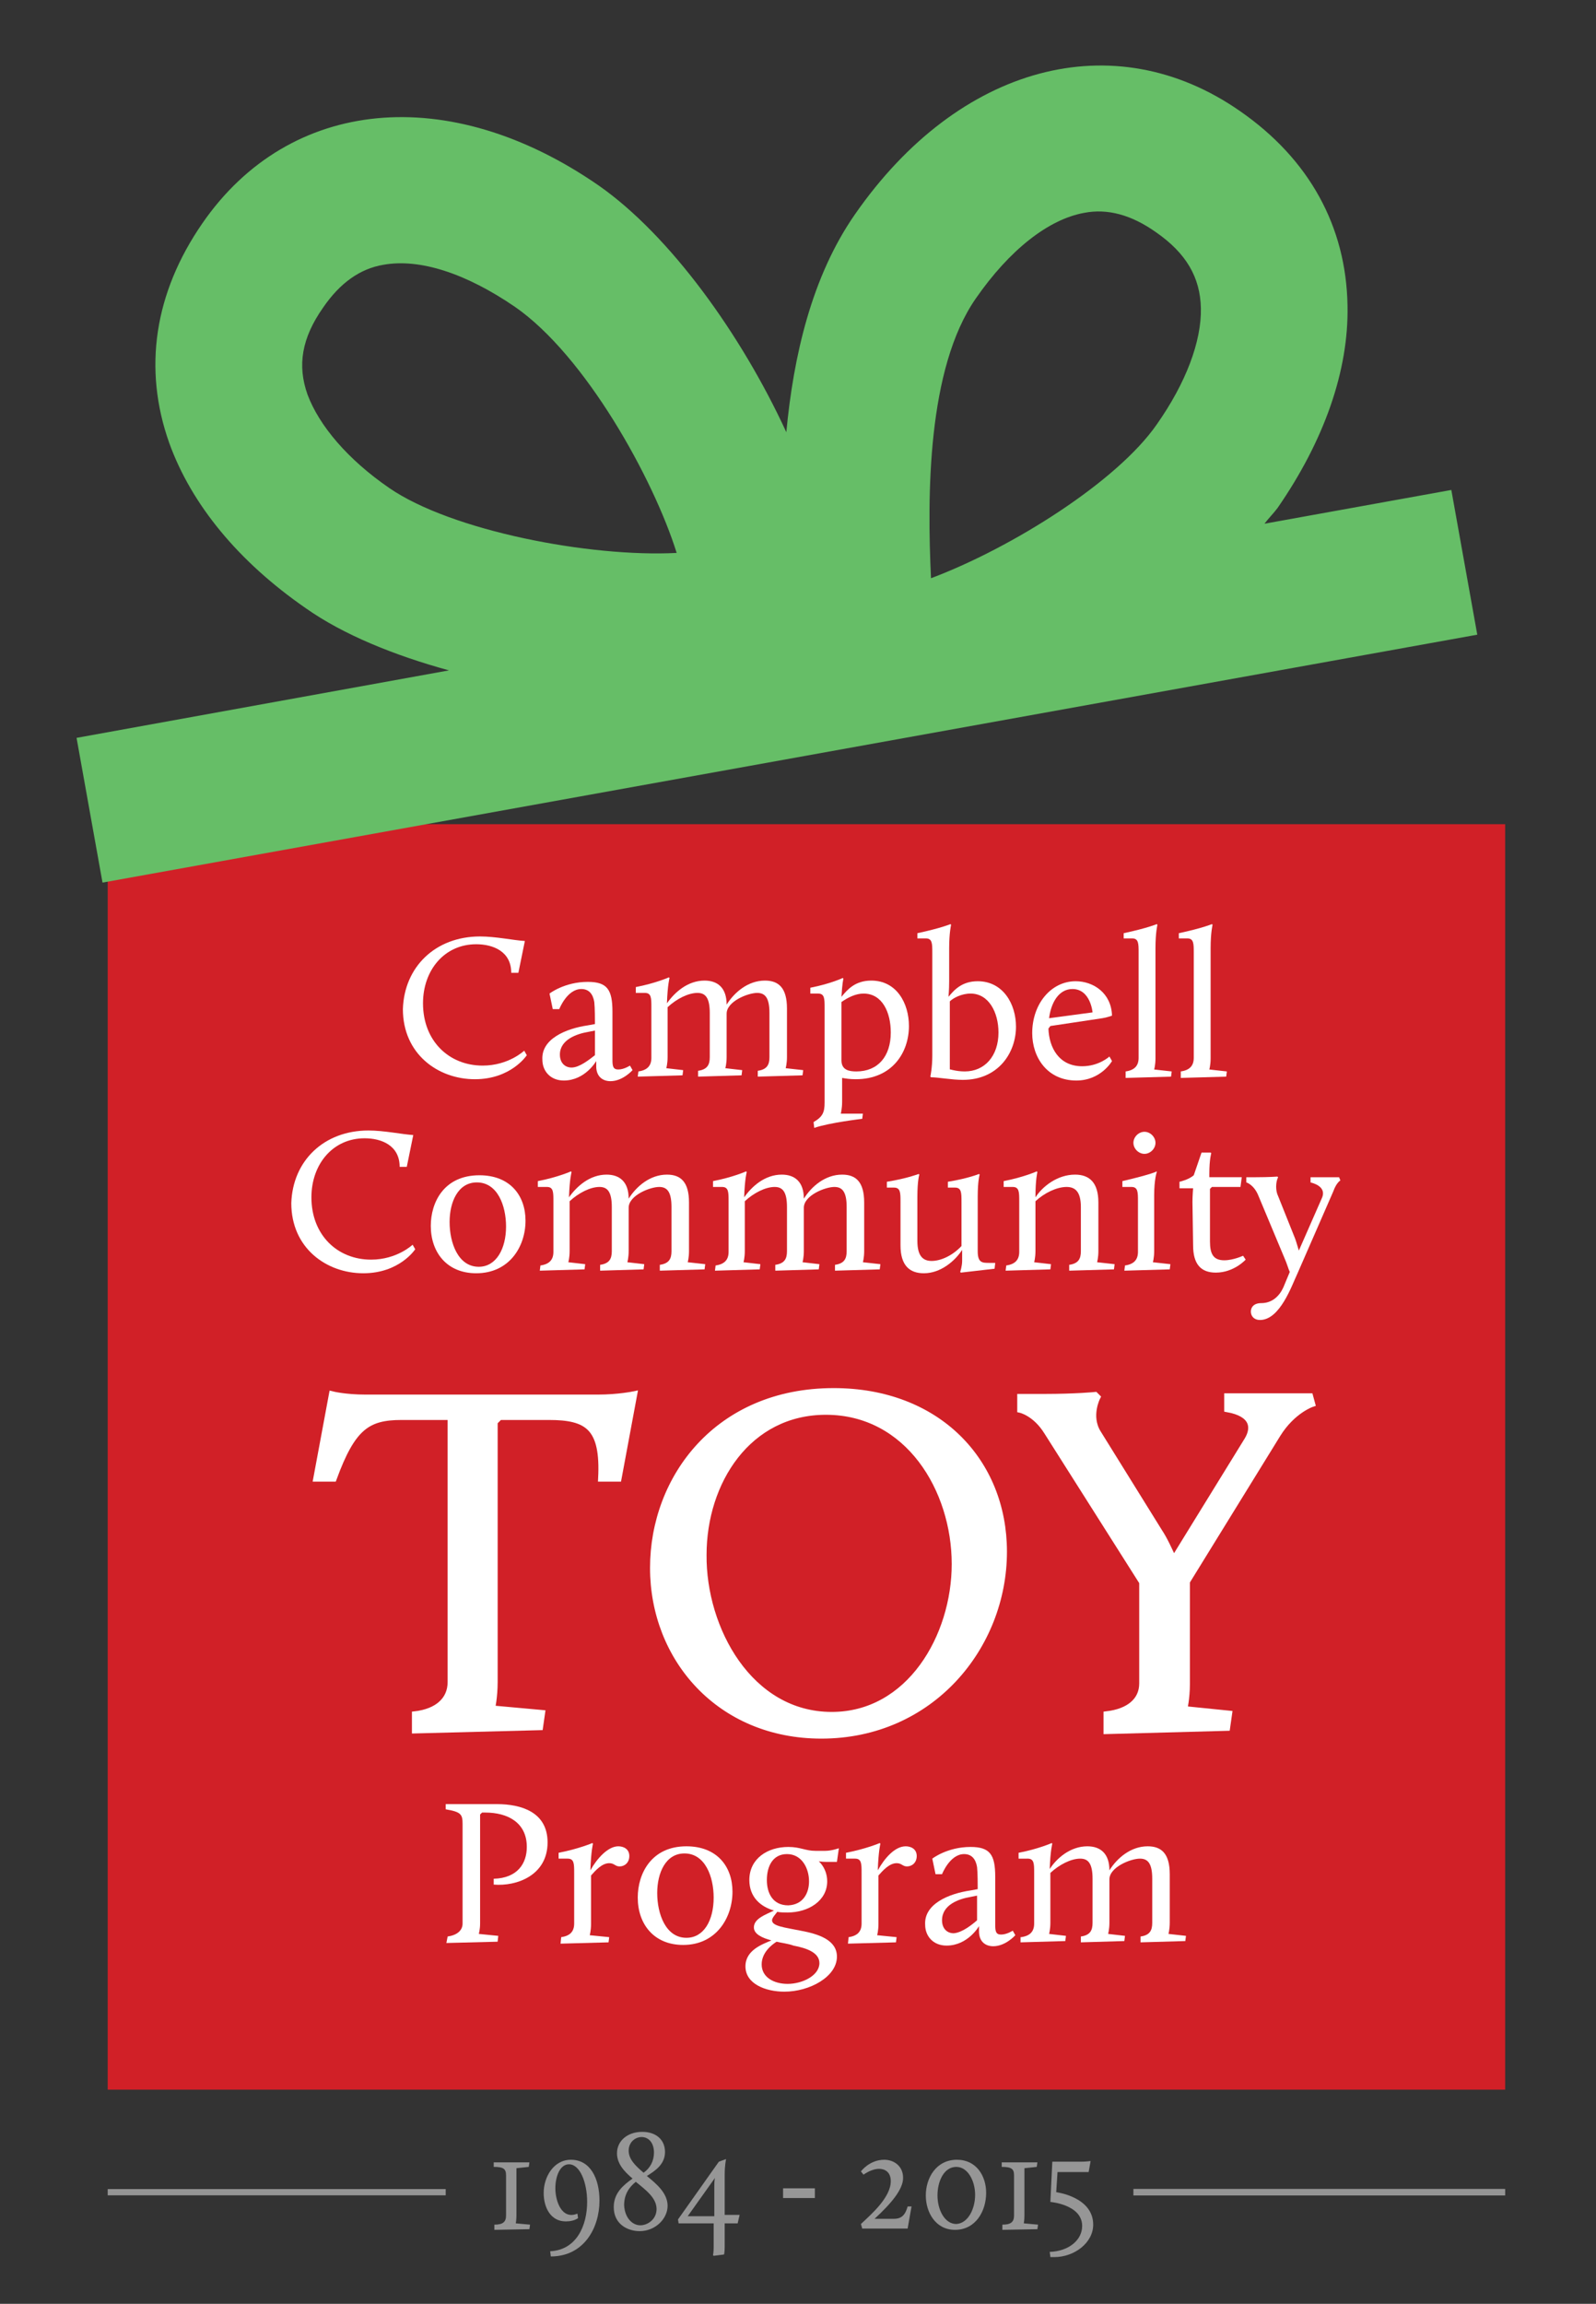 <?xml version="1.0" encoding="utf-8"?>
<!-- Generator: Adobe Illustrator 19.1.0, SVG Export Plug-In . SVG Version: 6.00 Build 0)  -->
<!DOCTYPE svg PUBLIC "-//W3C//DTD SVG 1.1//EN" "http://www.w3.org/Graphics/SVG/1.1/DTD/svg11.dtd">
<svg version="1.1" id="Layer_1" xmlns:svg="http://www.w3.org/2000/svg"
	 xmlns="http://www.w3.org/2000/svg" xmlns:xlink="http://www.w3.org/1999/xlink" x="0px" y="0px" width="246px" height="355px"
	 viewBox="-182 219 246 355" style="enable-background:new -182 219 246 355;" xml:space="preserve">
<rect x="-182" y="219" width="246" height="355" fill="#333333" stroke="none"/>
<style type="text/css">
	.st0{fill:#D12027;}
	.st1{fill:#FFFFFF;}
	.st2{fill:#FFFFFF;stroke:#FFFFFF;stroke-width:1.013;stroke-miterlimit:10;}
	.st3{fill:#66BE67;}
	.st4{fill:none;stroke:#959595;stroke-width:0.961;stroke-miterlimit:10;}
	.st5{fill:none;stroke:#959595;stroke-width:1.009;stroke-miterlimit:10;}
	.st6{fill:#969696;}
</style>
<g>
	<title>Layer 1</title>
	<g id="svg_12">
		<rect id="svg_13" x="-165.4" y="346" class="st0" width="215.4" height="195"/>
		<g id="svg_14">
			<g id="svg_15">
				<path id="svg_16" class="st1" d="M-108,363.3c2.4,0,5.2,0.6,6.9,0.7l-1,4.9h-1.1c0-3.3-2.8-4.4-5.4-4.4c-4.9,0-8.2,4-8.2,9.1
					c0,5.8,4,9.6,9.2,9.6c4,0,6.4-2.3,6.4-2.3l0.4,0.7c0,0-2.4,3.7-8,3.7c-5.7,0-11.1-3.9-11.1-10.8
					C-119.7,368-114.9,363.3-108,363.3L-108,363.3z"/>
				<path id="svg_17" class="st1" d="M-91.4,377l1.1-0.2c0-0.7,0-2.5-0.1-3.4c-0.2-1.2-0.8-2-2-2c-2.2,0-3.4,3.1-3.4,3.1h-1
					l-0.5-2.4c0,0,2.3-1.8,5.9-1.8c3,0,3.8,1.2,3.8,4.6v7.4c0,1,0.1,1.5,0.9,1.5c0.9,0,1.8-0.6,1.8-0.6l0.4,0.7c0,0-1.5,1.7-3.4,1.7
					c-1.2,0-2.2-0.7-2.2-2.3v-0.8c0,0-1.7,3-5,3c-2.1,0-3.3-1.5-3.3-3.2C-98.6,379.1-94.8,377.5-91.4,377z M-90.3,381.6v-3.8l-1,0.2
					c-1.8,0.3-4.4,1.2-4.4,3.5c0,1.3,0.8,2,1.8,2C-92.7,383.5-91.2,382.3-90.3,381.6L-90.3,381.6z"/>
				<path id="svg_18" class="st1" d="M-83.6,384.1c1.4-0.2,2-0.9,2-2.1v-7.8c0-1.4,0-2.2-1-2.2H-84v-0.9c3.1-0.6,5.1-1.5,5.1-1.5
					l0.1,0.1c0,0-0.3,1-0.4,3.9c1.2-1.7,3.2-3.5,5.8-3.5c2,0,3.4,1.1,3.4,3.7c1.2-1.9,3.3-3.7,5.9-3.7c2.1,0,3.4,1.1,3.4,4.3v7.5
					c0,1-0.2,1.7-0.2,1.7l2.7,0.3l-0.1,0.8l-6.9,0.2V384c1.4-0.2,1.8-0.9,1.8-2.1v-6.8c0-2.4-0.7-3.1-1.9-3.1
					c-1.4,0-4.7,1.3-4.7,3.2v6.7c0,1-0.2,1.7-0.2,1.7l2.6,0.3l-0.1,0.8l-6.7,0.2V384c1.4-0.2,1.8-0.9,1.8-2.1v-6.8
					c0-2.4-0.7-3.1-1.9-3.1c-1.4,0-3.2,0.9-4.6,2.2v7.7c0,1-0.2,1.7-0.2,1.7l2.6,0.3l-0.1,0.8l-6.9,0.2L-83.6,384.1L-83.6,384.1
					L-83.6,384.1z"/>
				<path id="svg_19" class="st1" d="M-56.6,391.9c1.4-0.8,1.7-1.5,1.7-3v-14.6c0-1.4,0-2.2-1-2.2h-1.2v-0.9c3.1-0.6,5-1.5,5-1.5
					l0.1,0.1c0,0-0.2,0.8-0.3,2.8c0.9-1.1,2.1-2.5,4.6-2.5c3.9,0,5.8,3.5,5.8,7c0,4.1-2.6,8.2-8.2,8.2c-0.9,0-1.5-0.1-2.1-0.2v3.7
					c0,1-0.2,1.8-0.2,1.8h3.4l-0.1,0.8c0,0-5.1,0.6-7.4,1.4L-56.6,391.9L-56.6,391.9z M-44.7,378.1c0-3.1-1.3-6-4.2-6
					c-1.2,0-2.4,0.6-3.4,1.3v9c0,1.5,1.2,1.7,2.3,1.7C-46.7,384.1-44.7,381.8-44.7,378.1z"/>
				<path id="svg_20" class="st1" d="M-38.3,381.7v-15.9c0-1.4,0-2.2-1-2.2h-1.3v-0.8c3.7-0.8,5.1-1.4,5.1-1.4l0.1,0.1
					c0,0-0.3,1.2-0.3,3.6v5.1c0,1.5-0.1,2.1-0.1,2.4c0.9-1.1,2.1-2.4,4.5-2.4c3.9,0,5.9,3.5,5.9,7c0,4-2.7,8.2-8.2,8.2
					c-1.7,0-3.8-0.4-4.9-0.4l-0.1-0.1C-38.6,384.9-38.3,383.5-38.3,381.7L-38.3,381.7z M-33.3,384.1c3.1,0,5.2-2.4,5.2-6
					c0-3.1-1.5-6-4.3-6c-1.4,0-2.7,0.7-3.2,1.2v10.5C-35.7,383.7-34.7,384.1-33.3,384.1z"/>
				<path id="svg_21" class="st1" d="M-16.2,370.2c2.7,0,5.5,1.8,5.6,5.3c0,0-0.8,0.3-1.5,0.4l-8,1.2l-0.3,0.4
					c0.1,2.9,1.6,5.8,5.2,5.8c2.6,0,4.2-1.5,4.2-1.5l0.4,0.7c0,0-1.7,3-5.5,3c-4.5,0-6.8-3.6-6.8-7.3
					C-22.9,373.7-20,370.2-16.2,370.2z M-20.3,375.9l6.7-0.9c0,0-0.3-3.6-3.1-3.6C-18.8,371.4-20,373.5-20.3,375.9z"/>
				<path id="svg_22" class="st1" d="M-8.5,384.1c1.4-0.2,2-0.9,2-2.1v-16.2c0-1.4,0-2.2-1-2.2h-1.3v-0.8c3.7-0.8,5.1-1.4,5.1-1.4
					l0.1,0.1c0,0-0.3,1.2-0.3,3.6v17c0,1-0.2,1.7-0.2,1.7l2.7,0.3l-0.1,0.8l-7,0.2V384.1L-8.5,384.1z"/>
				<path id="svg_23" class="st1" d="M0,384.1c1.4-0.2,2-0.9,2-2.1v-16.2c0-1.4,0-2.2-1-2.2h-1.3v-0.8c3.7-0.8,5.1-1.4,5.1-1.4
					l0.1,0.1c0,0-0.3,1.2-0.3,3.6v17c0,1-0.2,1.7-0.2,1.7l2.7,0.3L7,384.9l-7,0.2V384.1L0,384.1z"/>
				<path id="svg_24" class="st1" d="M-125.2,393.2c2.4,0,5.2,0.6,6.9,0.7l-1,4.9h-1.1c0-3.3-2.8-4.4-5.4-4.4c-4.9,0-8.2,4-8.2,9.1
					c0,5.8,4,9.6,9.2,9.6c4,0,6.4-2.3,6.4-2.3l0.4,0.7c0,0-2.4,3.7-8,3.7c-5.7,0-11.1-3.9-11.1-10.8
					C-136.9,397.9-132.1,393.2-125.2,393.2L-125.2,393.2z"/>
				<path id="svg_25" class="st1" d="M-108.1,400.1c4.7,0,7.1,3.1,7.1,7c0,4-2.5,8.1-7.6,8.1c-4.5,0-7-3.2-7-7.3
					C-115.6,404.3-113.6,400.1-108.1,400.1z M-108.2,414.2c2.7,0,4.2-2.8,4.2-6.2c0-3.2-1.3-6.8-4.5-6.8c-2.9,0-4.2,3-4.2,6.1
					C-112.7,410.5-111.4,414.2-108.2,414.2z"/>
				<path id="svg_26" class="st1" d="M-98.7,414c1.4-0.2,2-0.9,2-2.1v-7.8c0-1.4,0-2.2-1-2.2h-1.4V401c3.1-0.6,5.1-1.5,5.1-1.5
					l0.1,0.1c0,0-0.3,1-0.4,3.9c1.2-1.7,3.2-3.5,5.8-3.5c2,0,3.4,1.1,3.4,3.7c1.2-1.9,3.3-3.7,5.9-3.7c2.1,0,3.4,1.1,3.4,4.3v7.5
					c0,1-0.2,1.7-0.2,1.7l2.7,0.3l-0.1,0.8l-6.9,0.2v-0.9c1.4-0.2,1.8-0.9,1.8-2.1V405c0-2.4-0.7-3.1-1.9-3.1
					c-1.4,0-4.7,1.3-4.7,3.2v6.7c0,1-0.2,1.7-0.2,1.7l2.6,0.3l-0.1,0.8l-6.7,0.2v-0.9c1.4-0.2,1.8-0.9,1.8-2.1V405
					c0-2.4-0.7-3.1-1.9-3.1c-1.4,0-3.2,0.9-4.6,2.2v7.7c0,1-0.2,1.7-0.2,1.7l2.6,0.3l-0.1,0.8l-6.9,0.2L-98.7,414L-98.7,414
					L-98.7,414z"/>
				<path id="svg_27" class="st1" d="M-71.7,414c1.4-0.2,2-0.9,2-2.1v-7.8c0-1.4,0-2.2-1-2.2h-1.4V401c3.1-0.6,5.1-1.5,5.1-1.5
					l0.1,0.1c0,0-0.3,1-0.4,3.9c1.2-1.7,3.2-3.5,5.8-3.5c2,0,3.4,1.1,3.4,3.7c1.2-1.9,3.3-3.7,5.9-3.7c2.1,0,3.4,1.1,3.4,4.3v7.5
					c0,1-0.2,1.7-0.2,1.7l2.7,0.3l-0.1,0.8l-6.9,0.2v-0.9c1.4-0.2,1.8-0.9,1.8-2.1V405c0-2.4-0.7-3.1-1.9-3.1
					c-1.4,0-4.7,1.3-4.7,3.2v6.7c0,1-0.2,1.7-0.2,1.7l2.6,0.3l-0.1,0.8l-6.7,0.2v-0.9c1.4-0.2,1.8-0.9,1.8-2.1V405
					c0-2.4-0.7-3.1-1.9-3.1c-1.4,0-3.2,0.9-4.6,2.2v7.7c0,1-0.2,1.7-0.2,1.7l2.6,0.3l-0.1,0.8l-6.9,0.2L-71.7,414L-71.7,414
					L-71.7,414z"/>
				<path id="svg_28" class="st1" d="M-43.2,404.2c0-1.4,0-2.2-1-2.2h-1.1v-0.9c3.1-0.5,4.9-1.2,4.9-1.2l0.1,0.1
					c0,0-0.3,0.9-0.3,3.4v6.8c0,2.4,0.9,3.1,2.2,3.1c1.5,0,3.3-0.9,4.6-2.3v-6.8c0-1.4,0-2.2-1-2.2h-1.1v-0.9
					c3.1-0.5,4.8-1.2,4.8-1.2l0.1,0.1c0,0-0.3,0.9-0.3,3.4v8.4c0,1.8,0.7,1.8,1.8,1.8h0.9l-0.1,0.9c-3.5,0.4-5.2,0.6-5.2,0.6
					L-34,415c0,0,0.3-0.9,0.3-1.7v-1.7c-1.1,1.7-3.3,3.6-5.9,3.6c-2.2,0-3.6-1.2-3.6-4.3V404.2L-43.2,404.2L-43.2,404.2z"/>
				<path id="svg_29" class="st1" d="M-26.9,414c1.4-0.2,2-0.9,2-2.1v-7.8c0-1.4,0-2.2-1-2.2h-1.4V401c3.1-0.6,5.1-1.5,5.1-1.5
					l0.1,0.1c0,0-0.3,1.1-0.3,3.9c1.1-1.7,3.4-3.5,6.1-3.5c2.2,0,3.6,1.2,3.6,4.3v7.5c0,1-0.2,1.7-0.2,1.7l2.7,0.3l-0.1,0.8
					l-6.9,0.2v-0.9c1.4-0.2,1.8-0.9,1.8-2.1V405c0-2.4-0.9-3.1-2.2-3.1c-1.5,0-3.4,0.9-4.8,2.2v7.7c0,1-0.2,1.7-0.2,1.7l2.6,0.3
					l-0.1,0.8l-6.9,0.2L-26.9,414L-26.9,414z"/>
				<path id="svg_30" class="st1" d="M-8.6,414c1.4-0.2,2-0.9,2-2.1v-7.8c0-1.4,0-2.2-1-2.2H-9V401c4.7-1.1,5.3-1.5,5.3-1.5v0.1
					c0,0-0.4,1.1-0.4,3.6v8.6c0,1-0.2,1.7-0.2,1.7l2.7,0.3l-0.1,0.8l-7,0.2L-8.6,414L-8.6,414z M-7.3,395.1c0-0.9,0.8-1.7,1.7-1.7
					s1.7,0.8,1.7,1.7s-0.8,1.7-1.7,1.7S-7.3,396-7.3,395.1z"/>
				<path id="svg_31" class="st1" d="M1.8,404.2c0-0.9,0.1-2.1,0.1-2.1h-2.1v-1c0,0,1.4-0.3,2.2-1l1.2-3.5h1.4l0.1,0.1
					c0,0-0.3,0.9-0.3,3.2v0.5h5l-0.2,1.5H4.8l-0.3,0.3v8.1c0,1.9,0.5,2.9,2.2,2.9c1.4,0,2.9-0.7,2.9-0.7l0.4,0.6c0,0-1.8,2-4.6,2
					c-2.3,0-3.5-1.3-3.5-4.2L1.8,404.2L1.8,404.2z"/>
				<path id="svg_32" class="st1" d="M15.8,417.4l1-2.4c-0.2-0.4-0.4-1.2-0.8-2.1l-4.1-9.8c-0.7-1.6-1.8-1.9-1.8-1.9v-0.8h1.5
					c2,0,3.3-0.1,3.3-0.1l0.1,0.1c-0.4,0.8-0.4,2.1,0,2.9l2.6,6.5c0.2,0.5,0.4,1.3,0.6,1.9l3.6-8.2c0.5-1.3-0.6-2-1.8-2.3v-0.8h4.4
					l0.2,0.5c0,0-0.6,0.3-1.1,1.7L18,415.2c-0.9,1.9-2.7,7.2-5.8,7.2c-0.9,0-1.4-0.6-1.4-1.3c0-0.6,0.4-1.3,1.6-1.3
					C14.1,419.8,15.2,418.7,15.8,417.4z"/>
			</g>
		</g>
		<g id="svg_33">
			<g id="svg_34">
				<path id="svg_35" class="st2" d="M-118,483.2c3.4-0.4,5.5-2.2,5.5-5v-40.9h-7.6c-5.3,0-7.6,1.6-10.5,9.5h-2.6l2.4-12.9
					c0,0,2,0.5,5.1,0.5h35.9c3.1,0,5.5-0.5,5.5-0.5l-2.4,12.9h-2.6c0.4-7.9-2.1-9.5-8.1-9.5h-7.6l-0.8,0.8v40.1
					c0,2.3-0.4,4.1-0.4,4.1l7.7,0.7l-0.3,2.1l-19.2,0.5L-118,483.2L-118,483.2z"/>
				<path id="svg_36" class="st2" d="M-53.5,433.4c16,0,26.2,10.8,26.2,24.7c0,14.6-11.2,28.3-28.1,28.3
					c-15.7,0-25.9-11.9-25.9-25.8C-81.3,446.8-71.4,433.4-53.5,433.4z M-53.8,483.3c12,0,19-12.1,19-23.3c0-11.5-7.2-23.5-19.9-23.5
					c-12,0-18.9,10.8-18.9,22.1C-73.7,470-66.5,483.3-53.8,483.3z"/>
				<path id="svg_37" class="st2" d="M-11.4,483.2c3.4-0.4,5.5-2.1,5.5-4.8v-15.6l-14.7-23.2c-1.8-2.9-4.1-3.4-4.1-3.4v-1.9h3.7
					c4.8,0,7.8-0.3,7.8-0.3l0.3,0.3c0,0-1.5,2.9,0.1,5.5l9.5,15.3c0.8,1.2,1.6,3,2.2,4.3l11.4-18.5c1.2-2,0.8-4.1-3.1-4.8v-1.9h12.7
					l0.3,1.1c0,0-3,1-5.3,4.7l-14,22.7v15.8c0,2.2-0.4,3.9-0.4,3.9l6.9,0.7l-0.3,2.1l-18.5,0.5V483.2L-11.4,483.2z"/>
			</g>
		</g>
		<g id="svg_38">
			<path id="svg_39" class="st1" d="M-113,517.4c1.4-0.2,2.3-0.9,2.3-2v-15.3c0-1.5-0.2-1.9-2.6-2.3V497h7.9c3.7,0,7.8,1.2,7.8,5.9
				c0,5.1-4.8,6.8-8.3,6.5v-0.9c3.7-0.1,5.1-2.4,5.1-4.9c0-3.8-3-5.3-6.4-5.3h-0.5l-0.3,0.3v16.8c0,0.9-0.2,1.6-0.2,1.6l3,0.3
				l-0.1,0.9l-7.9,0.2L-113,517.4L-113,517.4z"/>
			<path id="svg_40" class="st1" d="M-95.5,517.5c1.4-0.2,2-0.9,2-2.1v-7.8c0-1.4,0-2.2-1-2.2h-1.4v-0.9c3.1-0.6,5.2-1.5,5.2-1.5
				l0.1,0.1c0,0-0.3,1.1-0.4,4.1c1-1.8,2.7-3.7,4.3-3.7c0.8,0,1.7,0.4,1.7,1.5c0,1-0.7,1.6-1.5,1.6c-0.7,0-0.8-0.5-1.6-0.5
				c-1.1,0-2.1,1.1-2.8,1.9v7.5c0,1-0.2,1.7-0.2,1.7l3,0.3l-0.1,0.8l-7.4,0.2L-95.5,517.5L-95.5,517.5L-95.5,517.5z"/>
			<path id="svg_41" class="st1" d="M-76.2,503.5c4.7,0,7.1,3.1,7.1,7c0,4-2.5,8.2-7.6,8.2c-4.5,0-7-3.2-7-7.3
				C-83.7,507.7-81.6,503.5-76.2,503.5z M-76.2,517.6c2.7,0,4.2-2.7,4.2-6.2c0-3.2-1.3-6.8-4.5-6.8c-2.9,0-4.2,3-4.2,6.1
				C-80.7,513.9-79.4,517.6-76.2,517.6z"/>
			<path id="svg_42" class="st1" d="M-62.7,513.4c-2.1-0.6-3.8-2.1-3.8-4.7c0-3.3,2.8-5.1,6-5.1c1.9,0,2.6,0.6,4.2,0.6h1.5
				c1,0,2.1-0.4,2.1-0.4l-0.3,2.1h-1.7c-0.7,0-1.1-0.1-1.1-0.1s1.3,1.1,1.3,3.1c0,3-2.9,4.8-6.1,4.8c-0.5,0-1.1,0-1.6-0.1
				c-0.2,0.3-0.8,0.9-0.8,1.3c0,0.9,1.9,1.1,4.4,1.6c2.7,0.5,5.6,1.4,5.6,4c0,3.1-4.2,5.4-8.1,5.4c-2.9,0-6-1.2-6-3.9
				c0-2.5,2.6-3.4,4-4c-1.5-0.4-2.7-1-2.7-2C-65.8,514.6-63.9,514-62.7,513.4z M-62.3,518.2c-0.8,0.5-2.3,1.7-2.3,3.5c0,2,1.9,3,4,3
				c2.3,0,4.9-1.3,4.9-3.2c0-1.6-1.9-2.3-4-2.7C-60.5,518.5-61.5,518.4-62.3,518.2z M-57.3,508.9c0-2-1.1-4.2-3.4-4.2
				c-2.2,0-3.1,1.9-3.1,4c0,2,0.9,3.9,3.3,3.9C-58.2,512.5-57.3,510.7-57.3,508.9z"/>
			<path id="svg_43" class="st1" d="M-51.2,517.5c1.4-0.2,2-0.9,2-2.1v-7.8c0-1.4,0-2.2-1-2.2h-1.4v-0.9c3.1-0.6,5.2-1.5,5.2-1.5
				l0.1,0.1c0,0-0.3,1.1-0.4,4.1c1-1.8,2.6-3.7,4.3-3.7c0.8,0,1.7,0.4,1.7,1.5c0,1-0.7,1.6-1.5,1.6c-0.7,0-0.8-0.5-1.6-0.5
				c-1.1,0-2.1,1.1-2.8,1.9v7.5c0,1-0.2,1.7-0.2,1.7l3,0.3l-0.1,0.8l-7.4,0.2L-51.2,517.5L-51.2,517.5z"/>
			<path id="svg_44" class="st1" d="M-32.4,510.3l1.1-0.2c0-0.7,0-2.5-0.1-3.4c-0.2-1.2-0.8-2-2-2c-2.2,0-3.4,3.1-3.4,3.1h-1
				l-0.5-2.4c0,0,2.3-1.8,5.9-1.8c3,0,3.8,1.2,3.8,4.6v7.4c0,1,0.1,1.5,0.9,1.5c0.9,0,1.8-0.6,1.8-0.6l0.4,0.7c0,0-1.5,1.7-3.4,1.7
				c-1.2,0-2.2-0.7-2.2-2.3v-0.8c0,0-1.7,3-5,3c-2.1,0-3.3-1.5-3.3-3.2C-39.6,512.4-35.8,510.8-32.4,510.3z M-31.4,514.9v-3.8
				l-1,0.2c-1.8,0.3-4.4,1.2-4.4,3.6c0,1.3,0.8,2,1.8,2C-33.7,516.8-32.2,515.6-31.4,514.9z"/>
			<path id="svg_45" class="st1" d="M-24.6,517.5c1.4-0.2,2-0.9,2-2.1v-7.8c0-1.4,0-2.2-1-2.2H-25v-0.9c3.1-0.6,5.1-1.5,5.1-1.5
				l0.1,0.1c0,0-0.3,1-0.4,3.9c1.1-1.7,3.2-3.5,5.8-3.5c2,0,3.4,1.1,3.4,3.7c1.2-1.9,3.3-3.7,5.9-3.7c2.1,0,3.4,1.1,3.4,4.3v7.5
				c0,1-0.2,1.7-0.2,1.7l2.7,0.3l-0.1,0.8l-6.9,0.2v-0.9c1.4-0.2,1.8-0.9,1.8-2.1v-6.8c0-2.4-0.7-3.1-1.9-3.1
				c-1.4,0-4.7,1.3-4.7,3.2v6.7c0,1-0.2,1.7-0.2,1.7l2.6,0.3l-0.1,0.8l-6.7,0.2v-0.9c1.4-0.2,1.8-0.9,1.8-2.1v-6.8
				c0-2.4-0.7-3.1-1.9-3.1c-1.4,0-3.2,0.9-4.6,2.2v7.7c0,1-0.2,1.7-0.2,1.7l2.6,0.3l-0.1,0.8l-6.9,0.2v-0.8H-24.6z"/>
		</g>
		<path id="svg_46" class="st3" d="M12.9,299.7c0.6-0.8,1.4-1.6,2-2.4c7.2-10.4,11-21.2,10.8-31.2c-0.2-12.2-5.9-22.6-16.6-30
			c-19.4-13.5-43.3-7.1-59.3,15.9c-6.7,9.6-9.5,21.9-10.6,33.6c-6.9-15-17.9-30.3-28.9-38c-23.1-16-47.7-13.6-61.1,5.8
			c-7.4,10.7-9.2,22.4-5.1,33.9c3.4,9.4,10.6,18.2,21,25.4c5.8,4.1,13.7,7.3,22.1,9.6l-57.4,10.4l4,22.3l211.9-38.2l-4-22.3
			L12.9,299.7z M-31.6,265c5.2-7.5,11.2-12.2,16.7-13.2c3.6-0.7,7.3,0.3,11.1,3c4.6,3.2,6.8,6.9,6.9,11.7c0.1,5.1-2.3,11.5-6.8,17.9
			c-6.1,8.8-22.3,19-34.8,23.7C-39.1,295.4-39.1,275.8-31.6,265z M-134.6,279.8c-1.6-4.5-0.9-8.7,2.4-13.4c2.6-3.8,5.7-6,9.3-6.6
			c5.6-1,12.7,1.3,20.3,6.5c10.8,7.5,21.3,26.4,24.9,37.9c-13.4,0.7-34.7-3.4-44.3-10C-128.4,289.8-132.8,284.6-134.6,279.8
			L-134.6,279.8z"/>
	</g>
	<line id="svg_47" class="st4" x1="-165.4" y1="556.8" x2="-113.3" y2="556.8"/>
	<line id="svg_48" class="st5" x1="-7.3" y1="556.8" x2="50" y2="556.8"/>
</g>
<g>
	<path class="st6" d="M-105.8,561.8c1.3,0,1.8-0.4,1.8-1.4v-6.2c0-1-0.4-1.3-1.9-1.3v-0.7h5.5l-0.1,0.7l-1.9,0.2v7.3
		c0,0.7-0.1,1.2-0.1,1.2l2.2,0.2l-0.1,0.7l-5.4,0.1V561.8z"/>
	<path class="st6" d="M-91.5,558.3c0-3-1.1-5.8-2.8-5.8c-1.4,0-2.1,1.9-2.1,3.7c0,2,1,4.9,3.4,3.9l0.1,0.7c-0.6,0.4-1.3,0.5-1.9,0.5
		c-2.3,0-3.4-2.1-3.4-4.4c0-2.4,1.5-5.1,4.2-5.1c3,0,4.4,2.9,4.4,6.3c0,4.2-2.4,8.6-7.5,8.6l-0.1-0.8
		C-93.1,565.7-91.5,561.9-91.5,558.3z"/>
	<path class="st6" d="M-84.5,554.7c-1.3-1.1-2.4-2.3-2.4-3.9c0-1.9,1.6-3.3,3.9-3.3c2.1,0,3.5,1.2,3.5,3.1c0,1.9-1.5,2.9-2.8,3.7
		c1.6,1.3,3.2,2.7,3.2,4.6c0,2-1.9,3.9-4.3,3.9c-1.9,0-4-1.1-4-3.7C-87.4,556.9-85.9,555.7-84.5,554.7z M-83.3,561.9
		c1.1,0,2.5-0.9,2.5-2.5c0-1.7-1.6-2.9-3.2-4.2c-1,0.8-1.8,1.9-1.8,3.6C-85.7,560.8-84.5,561.9-83.3,561.9z M-82.8,553.8
		c1-0.7,1.6-1.8,1.6-3.1c0-1.6-0.9-2.4-1.9-2.4c-1,0-2,0.8-2,2.1S-84.1,552.7-82.8,553.8z"/>
	<path class="st6" d="M-77.5,561l6.3-8.9l1.1-0.4l0,0.1c0,0-0.2,0.8-0.2,2.4v6.1h2.3l-0.3,1.3h-2v3.6c0,0.9-0.1,1.2-0.1,1.2
		l-1.6,0.2l-0.1-0.1c0,0,0.1-0.4,0.1-1.2v-3.7h-5.4L-77.5,561z M-71.9,560.4v-4.4c0-0.4,0-1,0.1-1.4l-4.2,5.9H-71.9z"/>
	<path class="st6" d="M-61.3,556.2h4.9v1.5h-4.9V556.2z"/>
	<path class="st6" d="M-49.3,561.7c1.6-1.5,4.6-4.1,4.6-6.6c0-1.4-0.9-1.9-1.8-1.9c-0.8,0-1.7,0.4-2.4,0.9l-0.4-0.5
		c0,0,1.3-1.8,3.6-1.8c1.4,0,2.9,0.9,2.9,2.8c0,1.8-1.9,4-4.4,6.3h3c1.4,0,1.8-0.9,2.1-1.9h0.6l-0.6,3.4h-7L-49.3,561.7z"/>
	<path class="st6" d="M-34.5,551.8c3,0,4.5,2.5,4.5,5.1c0,2.8-1.6,5.7-4.8,5.7c-3,0-4.5-2.7-4.5-5.3
		C-39.3,554.6-37.7,551.8-34.5,551.8z M-31.7,557.2c0-2.1-1.1-4.3-2.9-4.3c-1.9,0-2.9,2.2-2.9,4.4c0,2.2,1.1,4.4,2.9,4.4
		C-32.8,561.6-31.7,559.4-31.7,557.2z"/>
	<path class="st6" d="M-27.5,561.8c1.3,0,1.8-0.4,1.8-1.4v-6.2c0-1-0.4-1.3-1.9-1.3v-0.7h5.5l-0.1,0.7l-1.9,0.2v7.3
		c0,0.7-0.1,1.2-0.1,1.2l2.2,0.2l-0.1,0.7l-5.4,0.1V561.8z"/>
	<path class="st6" d="M-15.2,562c0-3.3-4.9-3.7-4.9-3.7l0.3-6.2h4.4c0.8,0,1.5-0.1,1.5-0.1l-0.3,1.7H-19l-0.2,3.1c0,0,5.7,0.7,5.7,5
		c0,2.8-2.9,5-6,5c-0.3,0-0.6,0-0.6,0l-0.1-0.8C-17.3,565.9-15.2,564.2-15.2,562z"/>
</g>
</svg>
